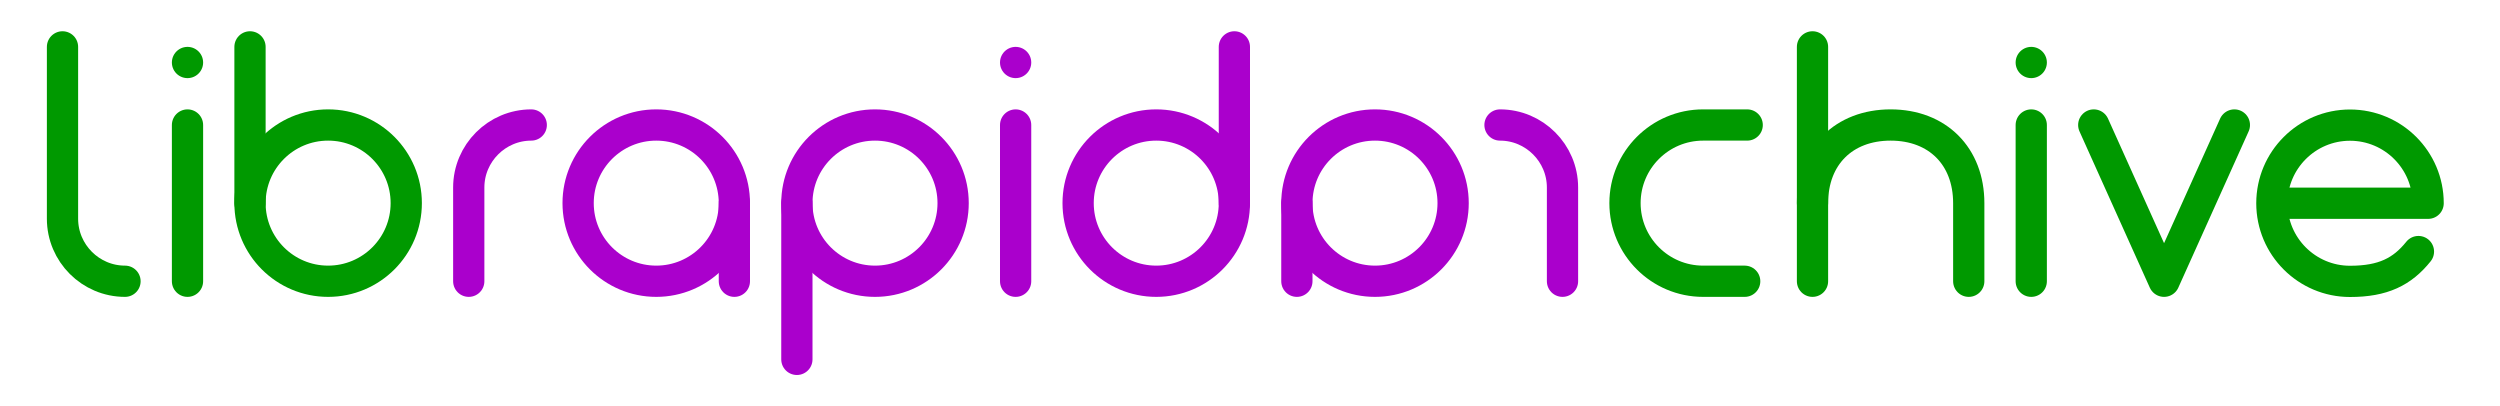 <?xml version="1.0" encoding="UTF-8" standalone="no"?>
<svg
   width="800"
   height="130"
   viewBox="0 0 800 130"
   version="1.1"
   id="rapidgzip-logo"
   xmlns:inkscape="http://www.inkscape.org/namespaces/inkscape"
   xmlns:sodipodi="http://sodipodi.sourceforge.net/DTD/sodipodi-0.dtd"
   xmlns:xlink="http://www.w3.org/1999/xlink"
   xmlns="http://www.w3.org/2000/svg"
   xmlns:svg="http://www.w3.org/2000/svg">
  <style
     id="style2">
:root {
    --color-ratar: #aa00cc;
    --color-mount: #009900;
}

#ratar { stroke: #aa00cc; }
#stop-ratar { stop-color: #aa00cc; }
#mount { stroke: #009900; }
#stop-mount { stop-color: #009900; }

/* On hover does not work for this SVG when inlined into the rendered Github Readme.md. */
.gloweffect:hover { filter: url(#glow); }
/* .gloweffect { filter: url(#glow); } */
    </style>
    <defs id="definitions">
        <linearGradient
           xlink:href="#linearGradientStops"
           id="linearGradient1"
           gradientUnits="userSpaceOnUse"
           x1="190" y1="0" x2="320" y2="0"/>
        <linearGradient id="linearGradientStops">
            <stop offset="0" id="stop-ratar" style="stop-color: #aa00cc"/>
            <stop offset="1" id="stop-mount" style="stop-color: #009900"/>
        </linearGradient>
        <filter id="animated-glow">
            <feGaussianBlur stdDeviation="1" result="blur1">
                <animate attributeName="stdDeviation" calcMode="linear" keyTimes="0.0; 0.96; 0.98; 1.0"
                         values="0; 0; 1; 0" dur="20s" repeatCount="indefinite"/>
            </feGaussianBlur>
            <feGaussianBlur stdDeviation="2" result="blur2">
                <animate attributeName="stdDeviation" calcMode="linear" keyTimes="0.0; 0.96; 0.98; 1.0"
                         values="0; 0; 2; 0" dur="20s" repeatCount="indefinite"/>
            </feGaussianBlur>
            <feGaussianBlur stdDeviation="4" result="blur3">
                <animate attributeName="stdDeviation" calcMode="linear" keyTimes="0.0; 0.96; 0.98; 1.0"
                         values="0; 0; 4; 0" dur="20s" repeatCount="indefinite"/>
            </feGaussianBlur>
            <feColorMatrix in="SourceGraphic" type="saturate" values="2" result="luminescence">
                <animate attributeName="values" calcMode="linear" keyTimes="0.0; 0.94; 0.98; 1.0"
                         values="1; 1; 2; 1" dur="20s" repeatCount="indefinite"/>
            </feColorMatrix>
            <feMerge>
                <feMergeNode in="blur1"/>
                <feMergeNode in="blur2"/>
                <feMergeNode in="blur3"/>
                <feMergeNode in="SourceGraphic"/>
                <feMergeNode in="luminescence"/>
            </feMerge>
        </filter>
        <filter id="glow">
            <feGaussianBlur stdDeviation="1" result="blur1"/>
            <feGaussianBlur stdDeviation="2" result="blur2"/>
            <feGaussianBlur stdDeviation="4" result="blur3"/>
            <feColorMatrix in="SourceGraphic" type="saturate" values="2" result="luminescence"/>
            <feMerge>
                <feMergeNode in="blur1"/>
                <feMergeNode in="blur2"/>
                <feMergeNode in="blur3"/>
                <feMergeNode in="SourceGraphic"/>
                <feMergeNode in="luminescence"/>
            </feMerge>
        </filter>
    </defs>
    <g id="rapidgzip" class="gloweffect" transform="translate(0,30)" style="
        fill: none;
        stroke-width: 10;
        stroke-linecap: round;
        stroke-linejoin: round;
        stroke-miterlimit: 4;
        stroke-dasharray: none;
        stroke-opacity: 1;">
        <g id="rapidar" transform="translate(0,10)" style="stroke: #009900">
            <g id="r" transform="translate(5,0)">
                <path d="m 35,50 c -11,0 -20,-9 -20,-20 v -55"/>
            </g>
            <g id="i" transform="translate(60,0)">
                <path id="i-stroke" d="m 0,0 v 50"/>
                <path id="i-dot" d="m 0,-20 v 0"/>
            </g>
            <g id="b" transform="translate(80,0)">
                <circle id="b-ring" cx="25" cy="25" r="25"/>
                <path id="b-stroke" d="M 0,25 v -50"/>
            </g>
        </g>
        <g id="rapid" transform="translate(130,10)" style="stroke: #aa00cc">
            <g id="r" transform="translate(5,0)">
                <path d="m 35,0 c -11,0 -20,9 -20,20 v 30"/>
            </g>
            <g id="a" transform="translate(55,0)">
                <circle id="a-ring" cx="25" cy="25" r="25"/>
                <path id="a-tail" d="m 50,25 v 25"/>
            </g>
            <g id="p" transform="translate(125,0)">
                <circle id="p-ring" cx="25" cy="25" r="25"/>
                <path id="p-stroke" d="M 0,25 v 50"/>
            </g>
            <g id="i" transform="translate(195,0)">
                <path id="i-stroke" d="m 0,0 v 50"/>
                <path id="i-dot" d="m 0,-20 v 0"/>
            </g>
            <g id="d" transform="translate(215,0)">
                <circle id="d-ring" cx="25" cy="25" r="25"/>
                <path id="d-stroke" d="M 50,25 v -50"/>
            </g>
        </g>
        <!--
        Unsure whether to color this as rapid or as chive for the nice symmetric "rapidar" or for the semantic "archive"
        -->
        <g id="ar" transform="translate(130,10)" style="stroke: #aa00cc">
            <g id="mirrored-a" transform="translate(285,0)">
                <circle id="mirrored-a-ring" cx="25" cy="25" r="25"/>
                <path d="m 0,25 0,25" id="mirrored-a-tail"/>
            </g>
            <g id="mirrored-r" transform="translate(350,0)">
                <path d="m 0,0 c 11,0 20,9 20,20 v 30"/>
            </g>
        </g>
        <g id="chive" transform="translate(520,10)" style="stroke:#009900">
            <g id="c" transform="translate(0)">
                <path id="g-ring" d="m 38.3 50 h -13.3 c-13.8 0 -25 -11.2 -25 -25 s 11.2-25 25 -25 h 14.1"/>
            </g>
            <g id="h" transform="translate(60,0)">
                <path d="m0 25 c 0 -15 10 -25 25 -25 s 25 10 25 25 v 25"/>
                <path d="m0 50 v -75"/>
            </g>
            <g id="v" transform="translate(150)">
                <path d="m0 0 22.5 50 22.5 -50"/>
            </g>
            <g id="i" transform="translate(130,0)">
                <path id="i-stroke" d="m 0,0 v 50"/>
                <path id="i-dot" d="m 0,-20 v 0"/>
            </g>
            <g id="e" transform="translate(215)">
                <path d="m 38.9 40.5 c -5.17 6.44 -11.3 9.54 -21.9 9.54 -13.8 0 -25 -11.2 -25 -25 s 11.2 -25 25 -25 25 11.2 25 25 h -50"/>
            </g>
        </g>
    </g>
</svg>
